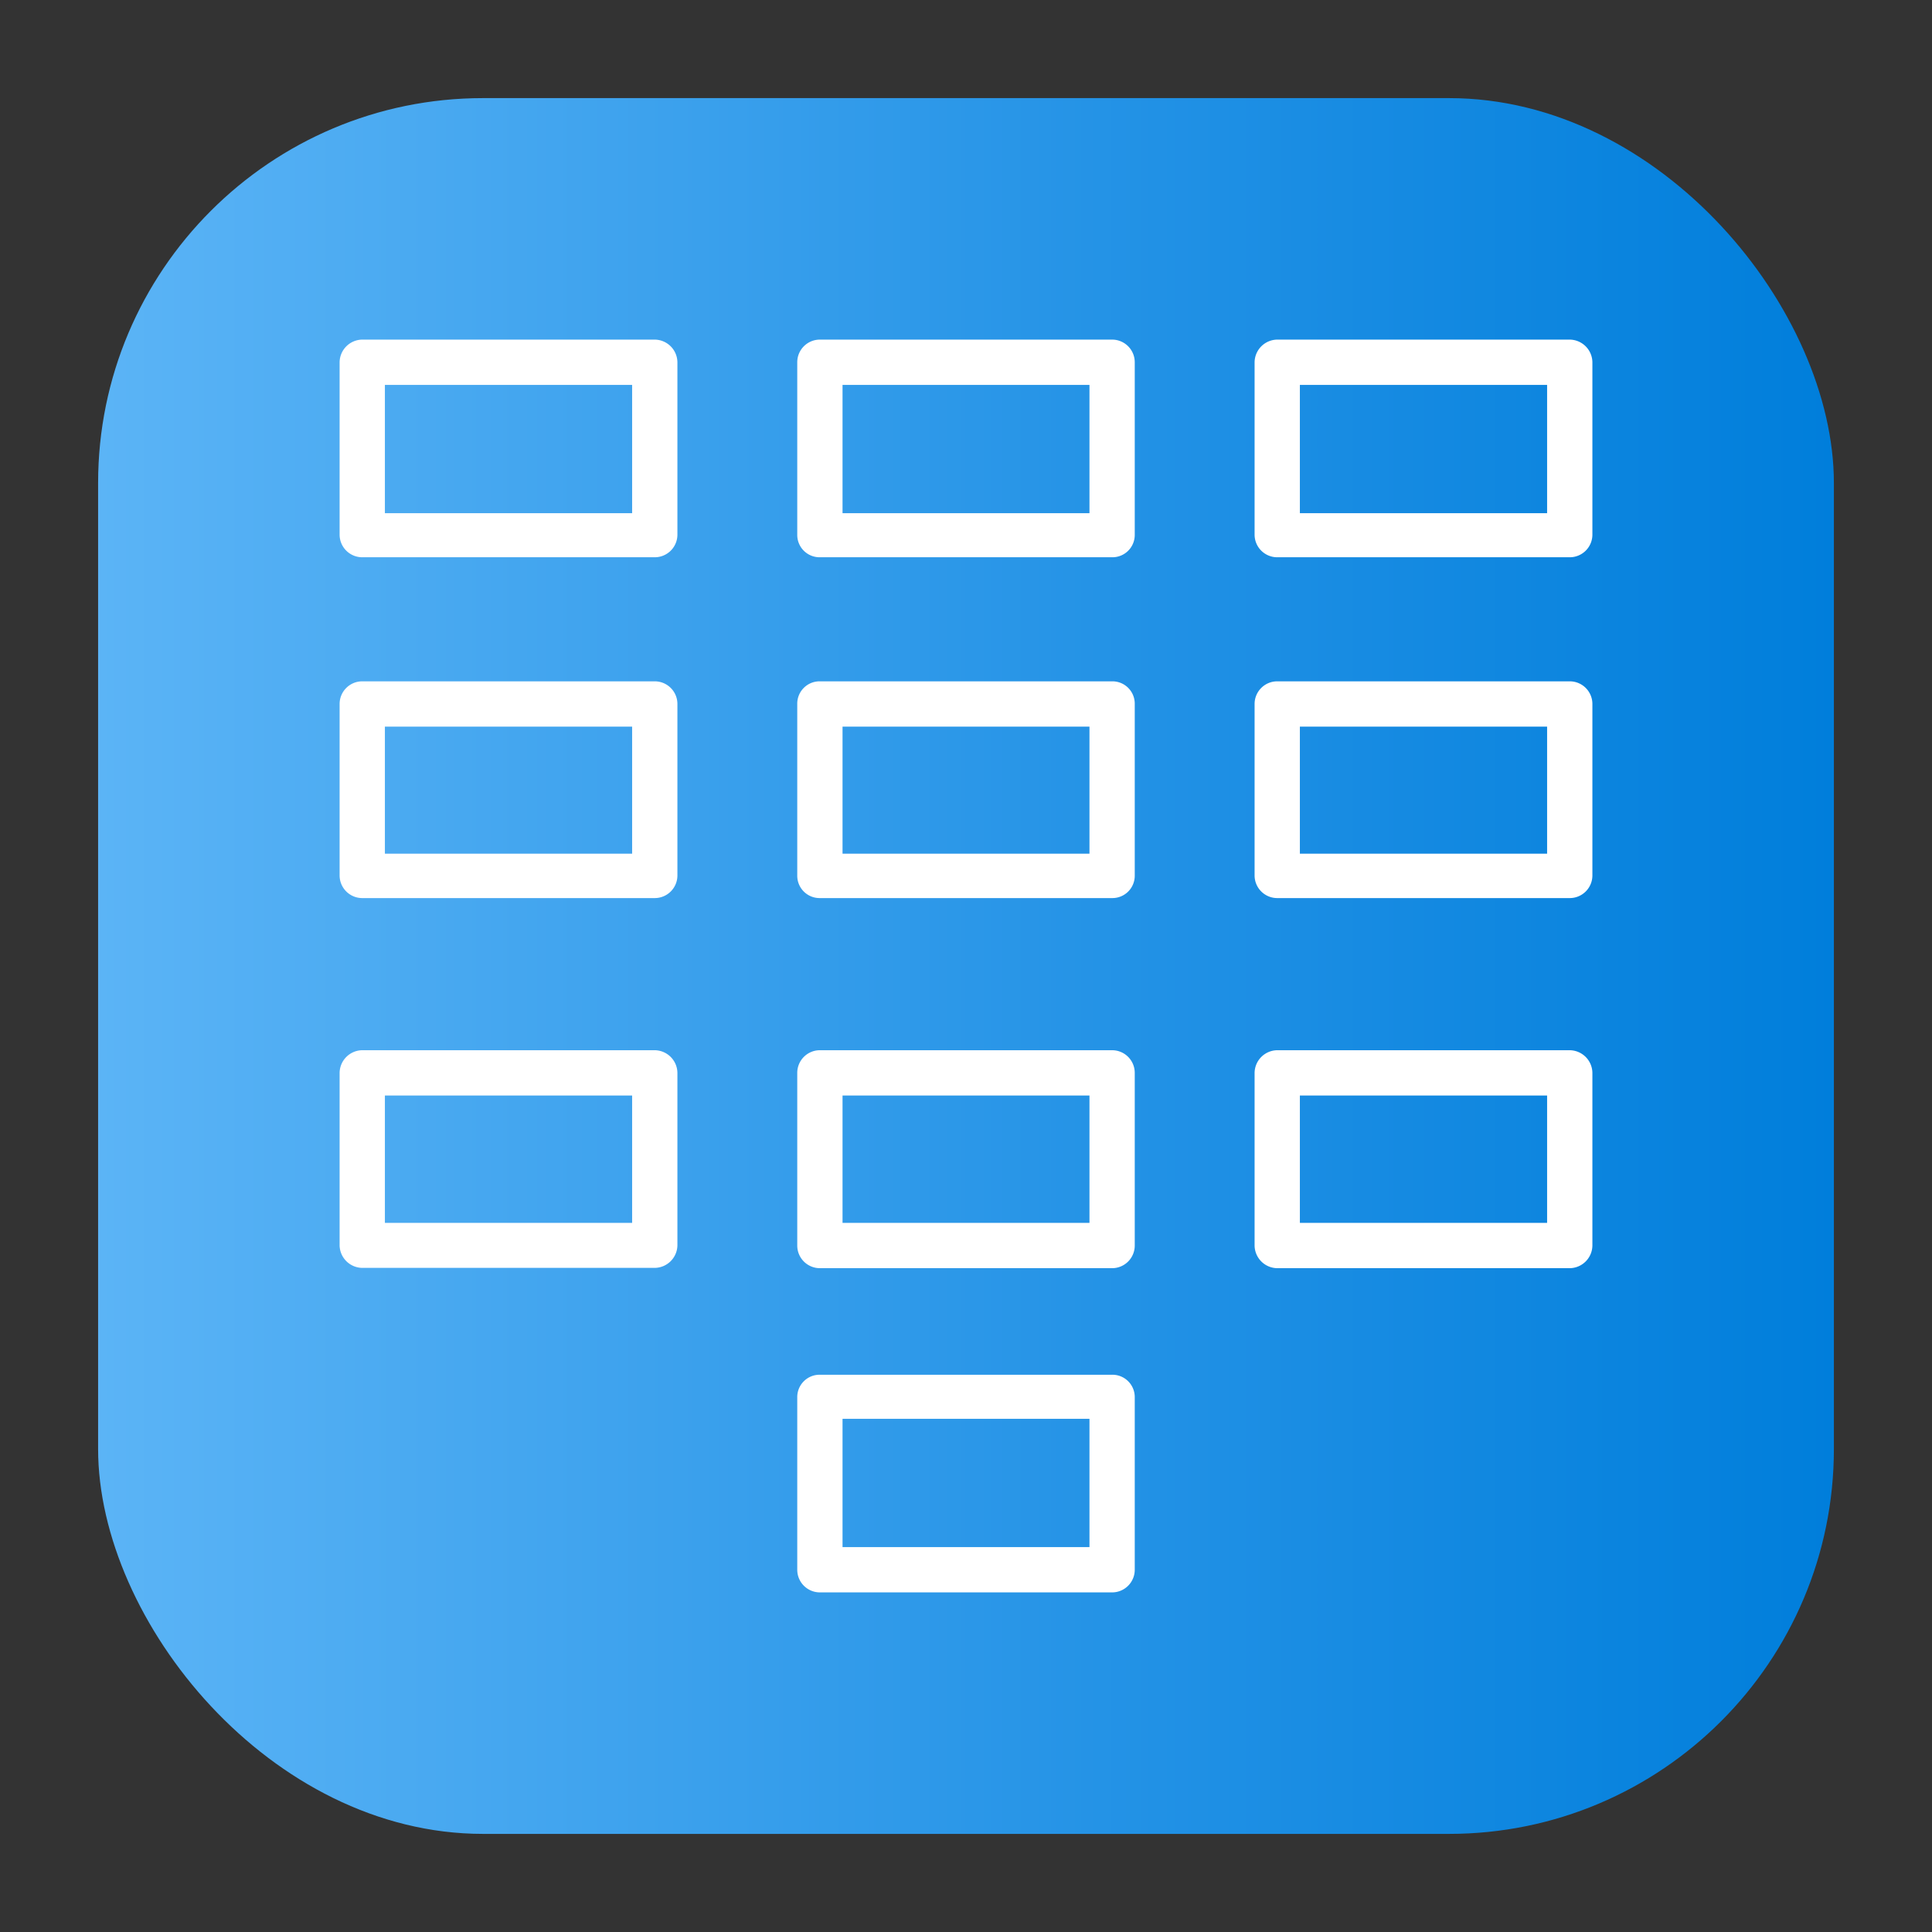 <svg height="512" viewBox="0 0 64 64" width="512" xmlns="http://www.w3.org/2000/svg" xmlns:xlink="http://www.w3.org/1999/xlink"><rect x="0" y="0" width="64" height="64" fill="#333333" stroke="none"/><linearGradient id="linear-gradient" gradientUnits="userSpaceOnUse" x1="3.25" x2="60.75" y1="32" y2="32"><stop offset="0" stop-color="#5bb4f6"/><stop offset=".61" stop-color="#2191e5"/><stop offset="1" stop-color="#007edb"/></linearGradient><g id="Layer_9" data-name="Layer 9"><rect fill="url(#linear-gradient)" height="57.5" rx="12.75" width="57.5" x="3.25" y="3.25"/><g fill="#fff"><path d="m12 18.46h9.69a.75.75 0 0 0 .75-.75v-5.71a.76.76 0 0 0 -.75-.75h-9.69a.76.76 0 0 0 -.75.75v5.71a.75.75 0 0 0 .75.75zm.75-5.71h8.19v4.25h-8.19z"/><path d="m27.16 18.46h9.68a.74.74 0 0 0 .75-.75v-5.71a.75.75 0 0 0 -.75-.75h-9.68a.75.75 0 0 0 -.75.75v5.71a.74.74 0 0 0 .75.75zm.75-5.71h8.18v4.25h-8.18z"/><path d="m42.31 18.46h9.69a.75.75 0 0 0 .75-.75v-5.71a.76.76 0 0 0 -.75-.75h-9.69a.76.76 0 0 0 -.75.75v5.71a.75.75 0 0 0 .75.75zm.75-5.71h8.19v4.25h-8.19z"/><path d="m21.69 22.57h-9.69a.75.75 0 0 0 -.75.75v5.68a.75.75 0 0 0 .75.75h9.69a.75.75 0 0 0 .75-.75v-5.68a.75.75 0 0 0 -.75-.75zm-.75 5.71h-8.19v-4.21h8.19z"/><path d="m36.84 22.57h-9.68a.74.74 0 0 0 -.75.75v5.68a.74.74 0 0 0 .75.75h9.68a.74.74 0 0 0 .75-.75v-5.68a.74.74 0 0 0 -.75-.75zm-.75 5.71h-8.18v-4.21h8.18z"/><path d="m52 22.57h-9.69a.75.75 0 0 0 -.75.75v5.68a.75.75 0 0 0 .75.75h9.69a.75.75 0 0 0 .75-.75v-5.68a.75.75 0 0 0 -.75-.75zm-.75 5.71h-8.19v-4.21h8.19z"/><path d="m21.69 34.79h-9.69a.76.76 0 0 0 -.75.75v5.72a.76.76 0 0 0 .75.74h9.69a.76.76 0 0 0 .75-.75v-5.71a.76.76 0 0 0 -.75-.75zm-.75 5.72h-8.19v-4.22h8.19z"/><path d="m36.84 34.79h-9.68a.75.75 0 0 0 -.75.75v5.72a.75.75 0 0 0 .75.75h9.68a.75.75 0 0 0 .75-.75v-5.72a.75.75 0 0 0 -.75-.75zm-.75 5.72h-8.18v-4.22h8.18z"/><path d="m36.84 45.54h-9.68a.74.74 0 0 0 -.75.75v5.71a.75.75 0 0 0 .75.75h9.68a.75.75 0 0 0 .75-.75v-5.71a.74.74 0 0 0 -.75-.75zm-.75 5.71h-8.18v-4.25h8.18z"/><path d="m52 34.79h-9.69a.76.76 0 0 0 -.75.75v5.72a.76.76 0 0 0 .75.75h9.69a.76.76 0 0 0 .75-.75v-5.72a.76.76 0 0 0 -.75-.75zm-.75 5.72h-8.19v-4.22h8.19z"/></g></g></svg>